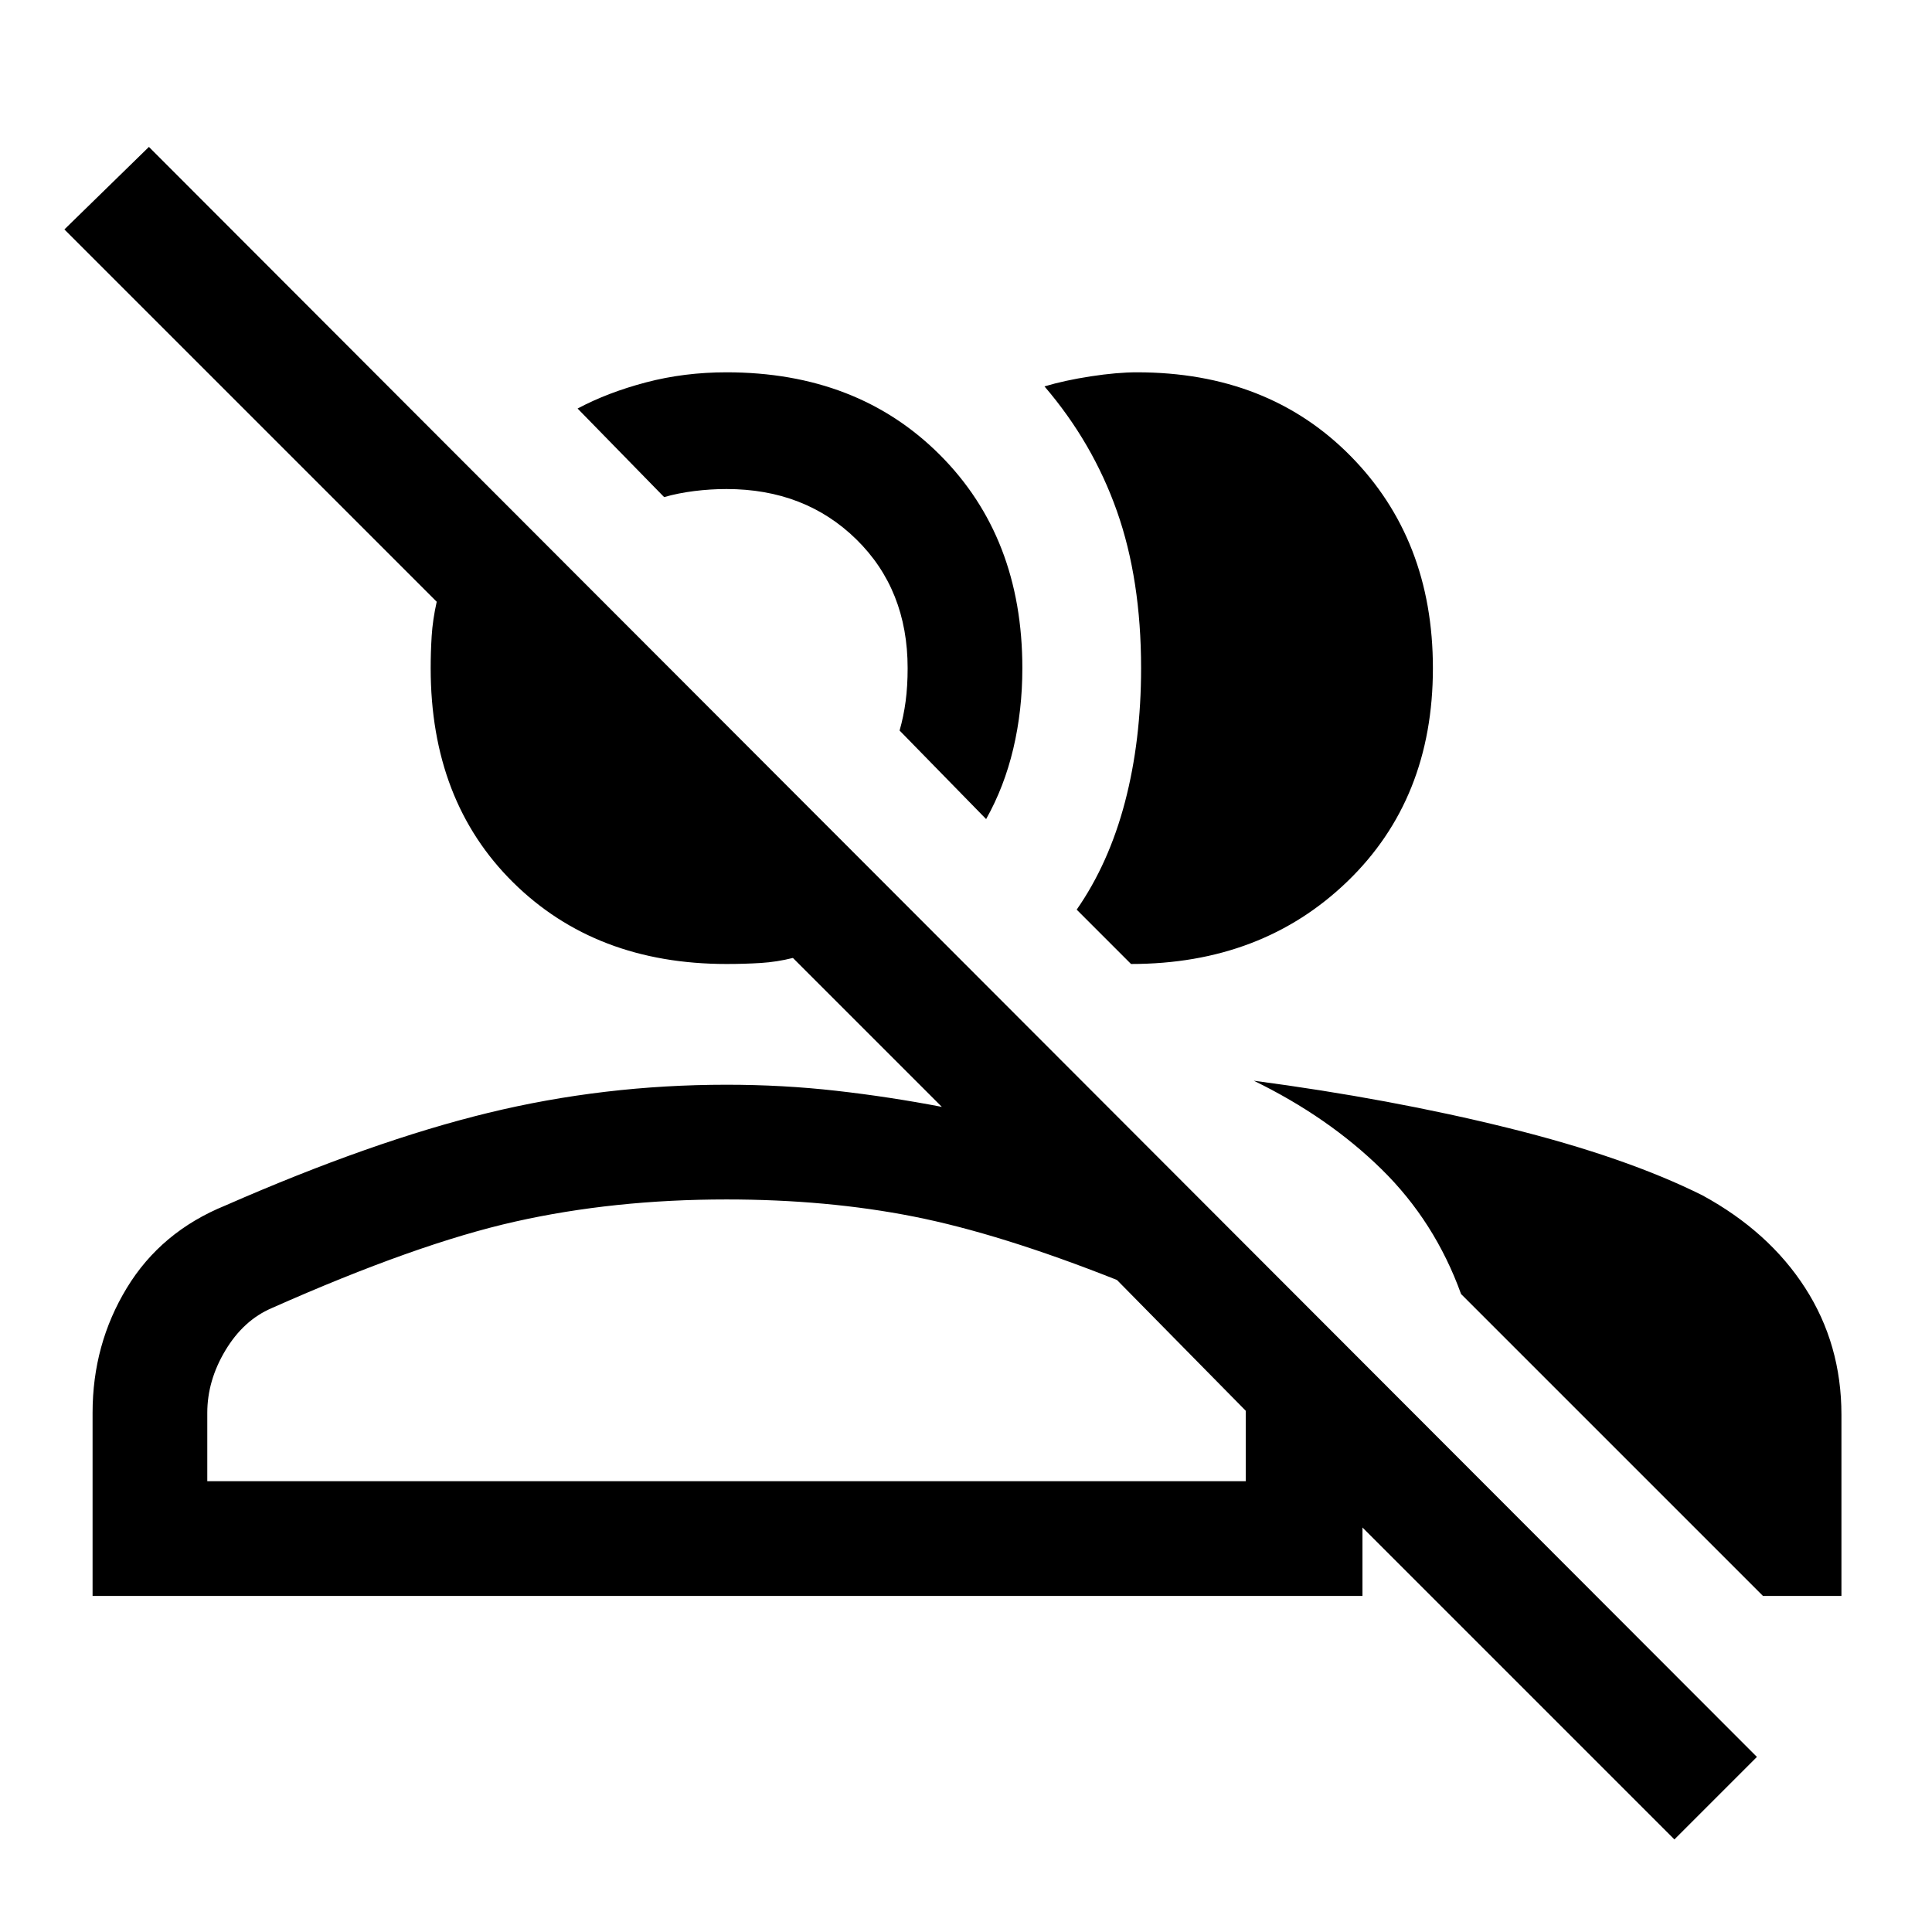 <svg xmlns="http://www.w3.org/2000/svg" height="48" width="48"><path d="M41.6 45.7 33.85 37.95V39.65H2.3V35.1Q2.3 33.4 3.15 32Q4 30.6 5.6 29.95Q9.25 28.35 12.125 27.65Q15 26.95 18.05 26.95Q19.45 26.95 20.775 27.1Q22.1 27.25 23.4 27.5L19.7 23.8Q19.3 23.9 18.9 23.925Q18.5 23.95 18.05 23.95Q14.8 23.95 12.75 21.925Q10.7 19.9 10.7 16.6Q10.7 16.2 10.725 15.8Q10.75 15.4 10.85 14.95L1.6 5.7L3.7 3.65L43.65 43.65ZM31.15 26.85Q34.55 27.3 37.475 28.025Q40.4 28.75 42.3 29.7Q43.95 30.6 44.85 32Q45.75 33.4 45.75 35.15V39.65H43.8L36.3 32.15Q35.65 30.35 34.325 29.05Q33 27.75 31.15 26.85ZM5.15 36.8H30.95V35.05L27.75 31.8Q24.85 30.65 22.7 30.225Q20.55 29.8 18.05 29.8Q15.25 29.8 12.8 30.35Q10.35 30.9 6.75 32.5Q6.05 32.8 5.6 33.55Q5.15 34.3 5.15 35.1ZM26.75 22.6Q27.55 21.45 27.95 19.925Q28.35 18.4 28.35 16.6Q28.35 14.4 27.75 12.7Q27.15 11 25.95 9.6Q26.45 9.45 27.1 9.35Q27.75 9.25 28.25 9.25Q31.5 9.25 33.55 11.325Q35.6 13.4 35.6 16.6Q35.6 19.85 33.475 21.9Q31.35 23.95 28.1 23.95ZM24.5 20.35 22.35 18.15Q22.45 17.8 22.5 17.425Q22.55 17.05 22.55 16.6Q22.55 14.65 21.275 13.4Q20 12.15 18.05 12.15Q17.65 12.15 17.25 12.2Q16.85 12.25 16.5 12.35L14.35 10.15Q15.1 9.75 16.05 9.5Q17 9.25 18.05 9.25Q21.3 9.25 23.35 11.3Q25.4 13.35 25.4 16.6Q25.4 17.65 25.175 18.6Q24.95 19.55 24.5 20.35ZM18.05 36.8Q21.3 36.8 24.475 36.8Q27.65 36.8 30.95 36.8H5.15Q5.15 36.8 5.6 36.8Q6.05 36.8 6.75 36.8Q10.35 36.8 12.8 36.8Q15.25 36.8 18.05 36.8ZM19.45 15.25Q19.45 15.25 19.45 15.25Q19.45 15.25 19.45 15.25Q19.45 15.25 19.45 15.25Q19.45 15.25 19.45 15.25Q19.45 15.25 19.45 15.25Q19.45 15.25 19.45 15.25Z"/></svg>